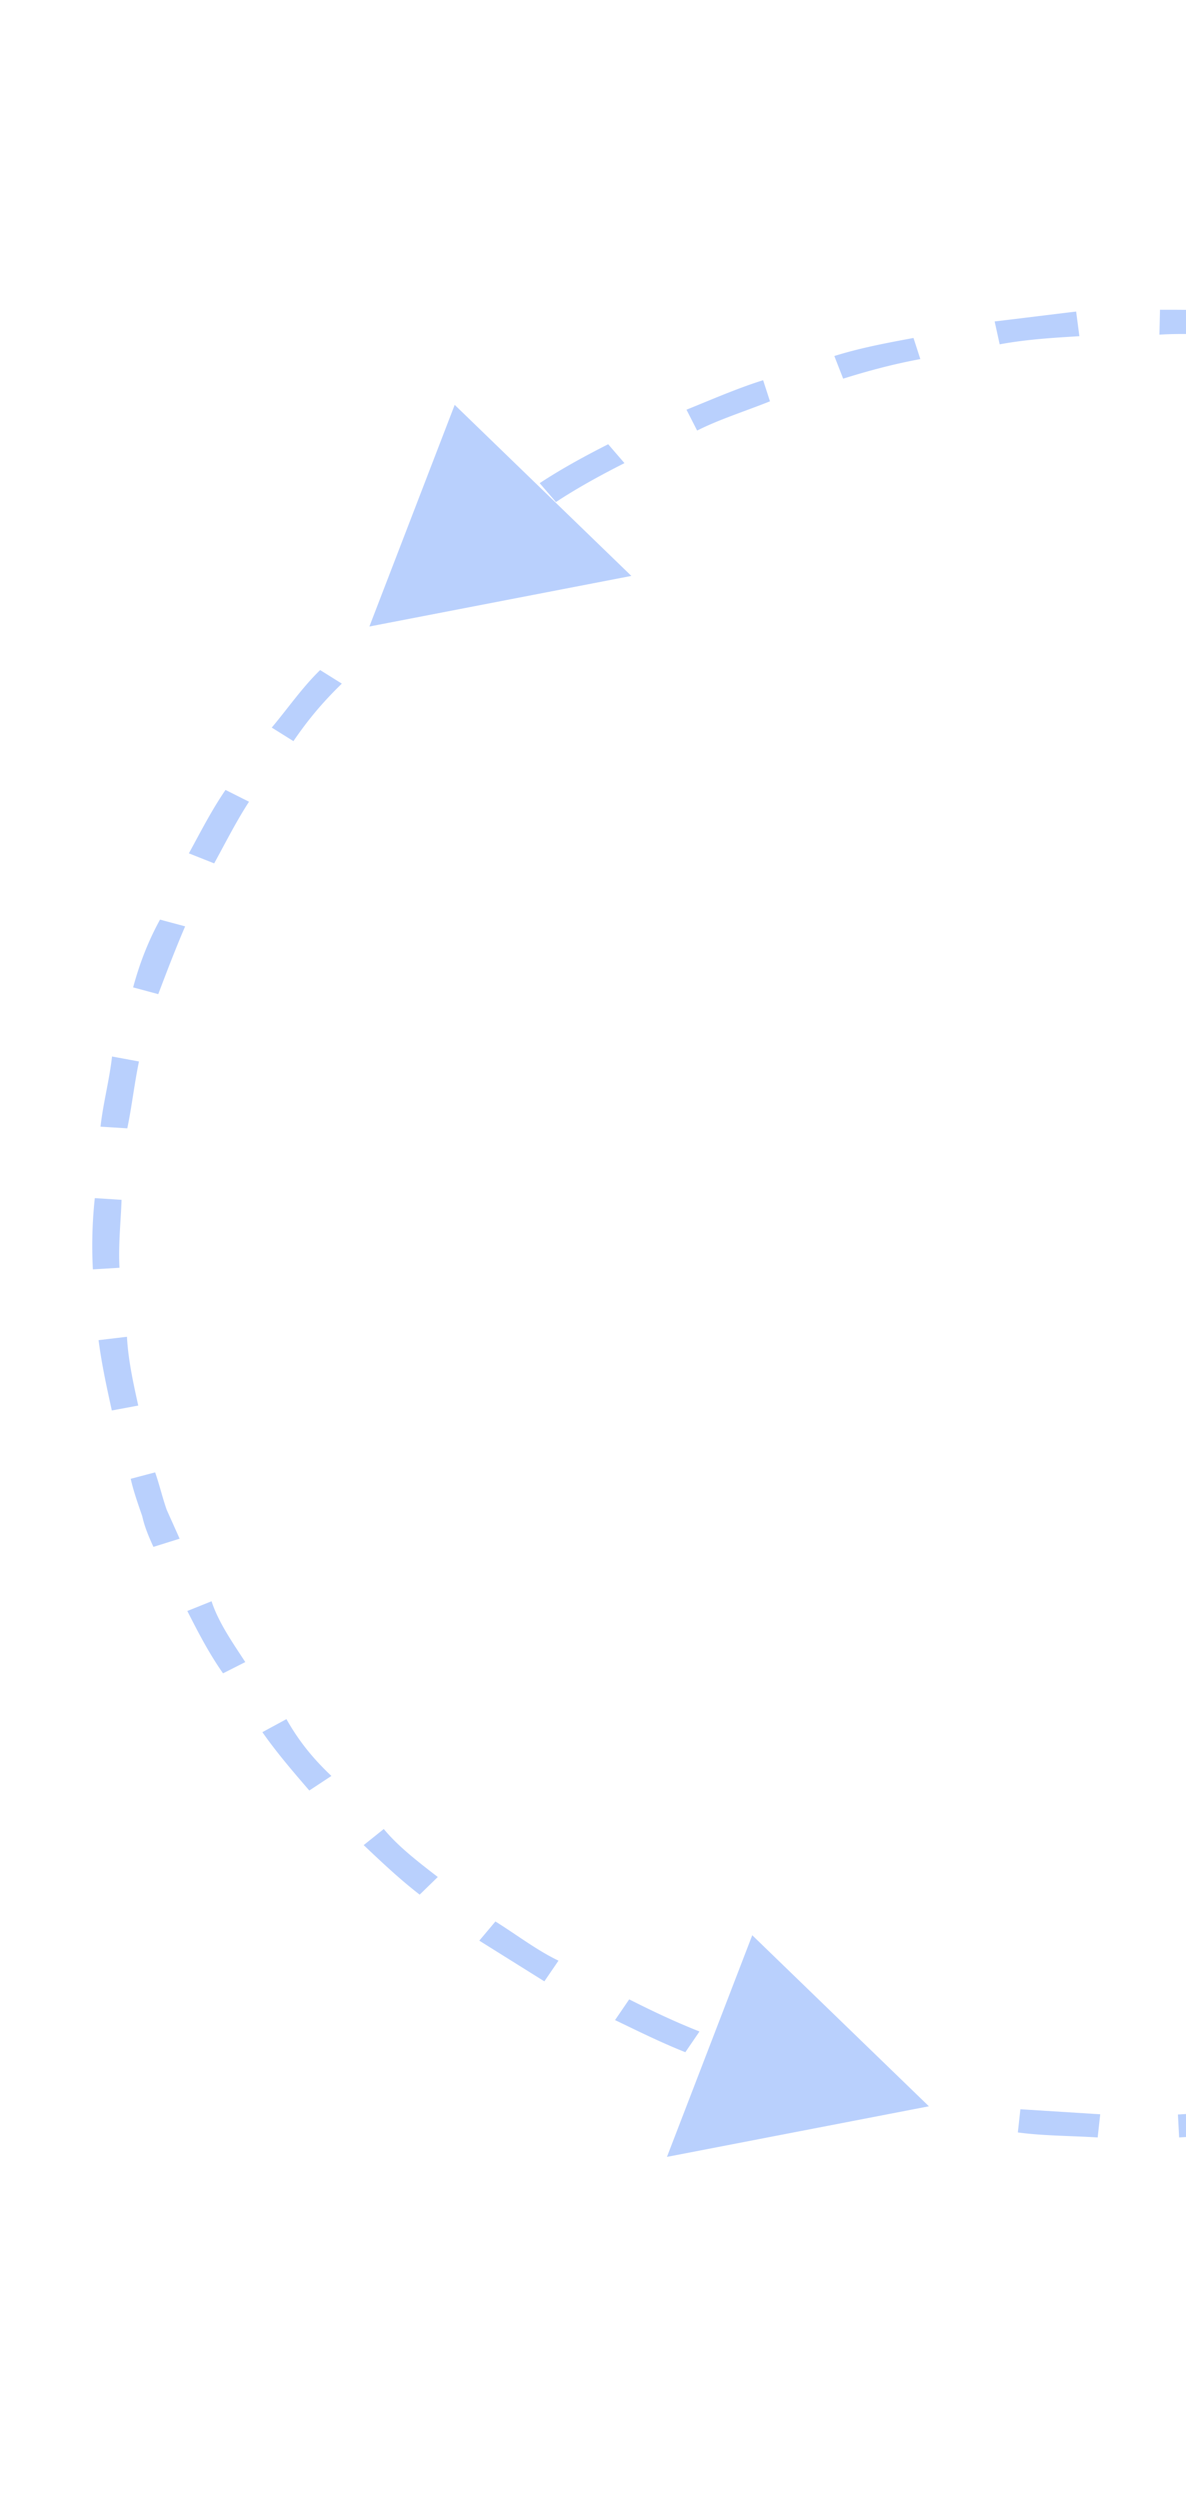 <svg width="168" height="354" viewBox="0 0 168 354" fill="none" xmlns="http://www.w3.org/2000/svg"><g clip-path="url(#a)" fill="#B9D0FD"><path d="M299.553 122.19l-3.721 1.163-4.527-8.87 3.44-1.381c1.765 2.707 3.299 6.131 4.808 9.088zm-10.412-17.893l-3.414 1.849c-1.766-2.707-4.07-5.381-6.375-8.055l3.133-2.066c2.561 2.424 4.609 5.348 6.656 8.272zm-13.287-16.076l-2.851 2.283c-2.561-2.424-5.123-4.848-7.402-7.055l2.851-2.283c1.998 1.99 4.841 4.63 7.402 7.055zM256.865 76.71c-2.818-2.174-5.894-4.098-8.969-6.022l2.288-2.718c3.075 1.924 6.15 3.848 8.968 6.022l-2.287 2.718zm-17.912-11.576c-3.332-1.674-6.382-3.13-9.714-4.804l1.723-3.153c3.589 1.424 6.921 3.098 9.996 5.022l-2.005 2.935zm-19.917-8.64c-3.307-1.207-6.871-2.164-10.717-3.337l1.185-3.12c3.564.956 7.41 2.13 10.717 3.336l-1.185 3.12zm-21.384-5.739c-1.641-.37-3.821-.706-5.462-1.076-1.898-.12-3.821-.706-5.719-.826l.646-3.087c1.898.12 3.821.706 5.719.826 1.641.37 3.821.706 5.462 1.076l-.646 3.087zm-22.055-3.118c-3.796-.239-7.592-.478-11.363-.25l.082-3.522c4.053-.01 7.567.01 11.645.467l-.364 3.305zm-22.702-.031c-3.771.228-7.542.457-11.288 1.153l-.713-3.24c4.028-.478 7.517-.924 11.545-1.402l.456 3.489zm-22.526 3.241c-3.747.696-7.211 1.61-10.932 2.773l-1.252-3.207c3.721-1.163 7.467-1.86 11.214-2.555l.97 2.99zm-21.3 5.98c-3.44 1.382-7.161 2.545-10.319 4.143l-1.509-2.956c3.44-1.381 7.136-3.012 10.858-4.176l.97 2.99zM88.457 65.58c-3.158 1.598-6.573 3.447-9.705 5.512l-2.305-2.674c3.133-2.065 6.548-3.914 9.705-5.512l2.305 2.674zM64.41 57.33L52.325 88.717l37.108-7.165L64.41 57.33zm208.15 201.213l-2.806 2.732-2.799-2.159 7.654-7.451 2.799 2.159-4.848 4.719zm-11.275 10c-2.831 2.267-5.943 4.319-8.774 6.587l-2.288-2.656c3.111-2.052 5.942-4.32 8.518-6.339l2.544 2.408zm22.937-22.818l-3.054-1.911c2.272-2.7 4.263-5.615 6-8.282l3.309 1.662c-1.992 2.916-3.983 5.831-6.255 8.531zm-41.069 35.096c-3.391 1.836-6.782 3.672-9.917 5.26l-1.754-2.689c3.136-1.587 6.527-3.423 9.663-5.011l2.008 2.44zm53.019-52.589l-3.564-1.415c1.456-2.883 3.168-6.014 4.625-8.898l3.539.95c-1.432 3.348-3.144 6.479-4.6 9.363zm-73.414 62.676c-3.416 1.372-7.111 2.527-10.527 3.899l-1.243-3.185c3.696-1.156 7.111-2.528 10.527-3.899l1.243 3.185zm82.079-81.368l-3.539-.95c1.177-3.099 2.073-6.414 2.715-9.481l3.795.702c-.897 3.315-2.074 6.414-2.971 9.729zM201.12 297.81c-3.441.907-7.416 1.847-11.136 2.538l-.708-3.218c3.72-.691 7.44-1.383 10.881-2.29l.963 2.97zm108.588-107.664l-3.77-.237c.642-3.067 1.004-6.349 1.366-9.632l3.769.238c-.386 2.818-.748 6.1-1.365 9.631zm-131.19 111.596c-4 .475-7.745.702-11.49.929l-.173-3.25 11.235-.681.428 3.002zm132.801-131.723l-3.745.227-.519-9.75 3.745-.228c.428 3.002.346 6.501.519 9.751zM155.488 302.672c-3.769-.237-7.794-.226-11.309-.712l.362-3.282 11.309.711-.362 3.283zm-58.406-12.071c-3.585-1.422-6.914-3.094-9.96-4.549l2.003-2.932c3.328 1.672 6.375 3.127 9.96 4.549l-2.003 2.932zM77.11 280.569l-9.216-5.765 2.285-2.715c3.072 1.921 5.887 4.093 8.934 5.548l-2.003 2.932zm-15.096-14.778l-2.566 2.498c-2.815-2.172-5.374-4.593-7.932-7.014l2.848-2.281c2.02 2.454 4.835 4.626 7.65 6.797zm-15.07-14.311l-3.13 2.064c-2.301-2.672-4.603-5.343-6.648-8.264l3.41-1.846c1.79 3.171 3.81 5.625 6.368 8.046zm-12.197-16.124l-3.154 1.596c-2.046-2.921-3.553-5.874-5.06-8.828l3.436-1.379c.969 2.986 3.014 5.907 4.778 8.611zm-9.3-17.472l-3.717 1.162c-.613-1.368-1.226-2.736-1.582-4.354-.637-1.835-1.275-3.67-1.631-5.288l3.46-.913c.638 1.836.994 3.453 1.632 5.289l1.838 4.104zm-5.863-18.851l-3.743.696c-.712-3.236-1.424-6.472-1.88-9.958l4.024-.478c.174 3.269.886 6.505 1.599 9.74zm-2.66-19.513l-3.767.228a63.318 63.318 0 0 1 .272-10.088l3.792.239c-.107 3.051-.47 6.353-.297 9.621zm1.108-19.742l-3.792-.238c.364-3.301 1.266-6.635 1.63-9.936l3.817.705c-.646 3.084-1.01 6.385-1.655 9.469zm4.386-19.003l-3.56-.955c.902-3.334 2.086-6.451 3.808-9.6l3.56.955c-1.44 3.367-2.624 6.483-3.808 9.6zm7.922-18.515l-3.585-1.423c1.722-3.149 3.187-6.048 5.19-8.98l3.33 1.672c-1.748 2.682-3.213 5.582-4.935 8.731zm11.226-17.31l-3.072-1.922c2.285-2.715 4.288-5.647 6.855-8.145l3.072 1.922c-2.823 2.747-4.852 5.213-6.855 8.145zm52.909 200.474l37.107-7.165-25.023-24.222-12.084 31.387z"/></g><defs><clipPath id="a"><path fill="#fff" d="M0 0h168v354H0z"/></clipPath></defs></svg>